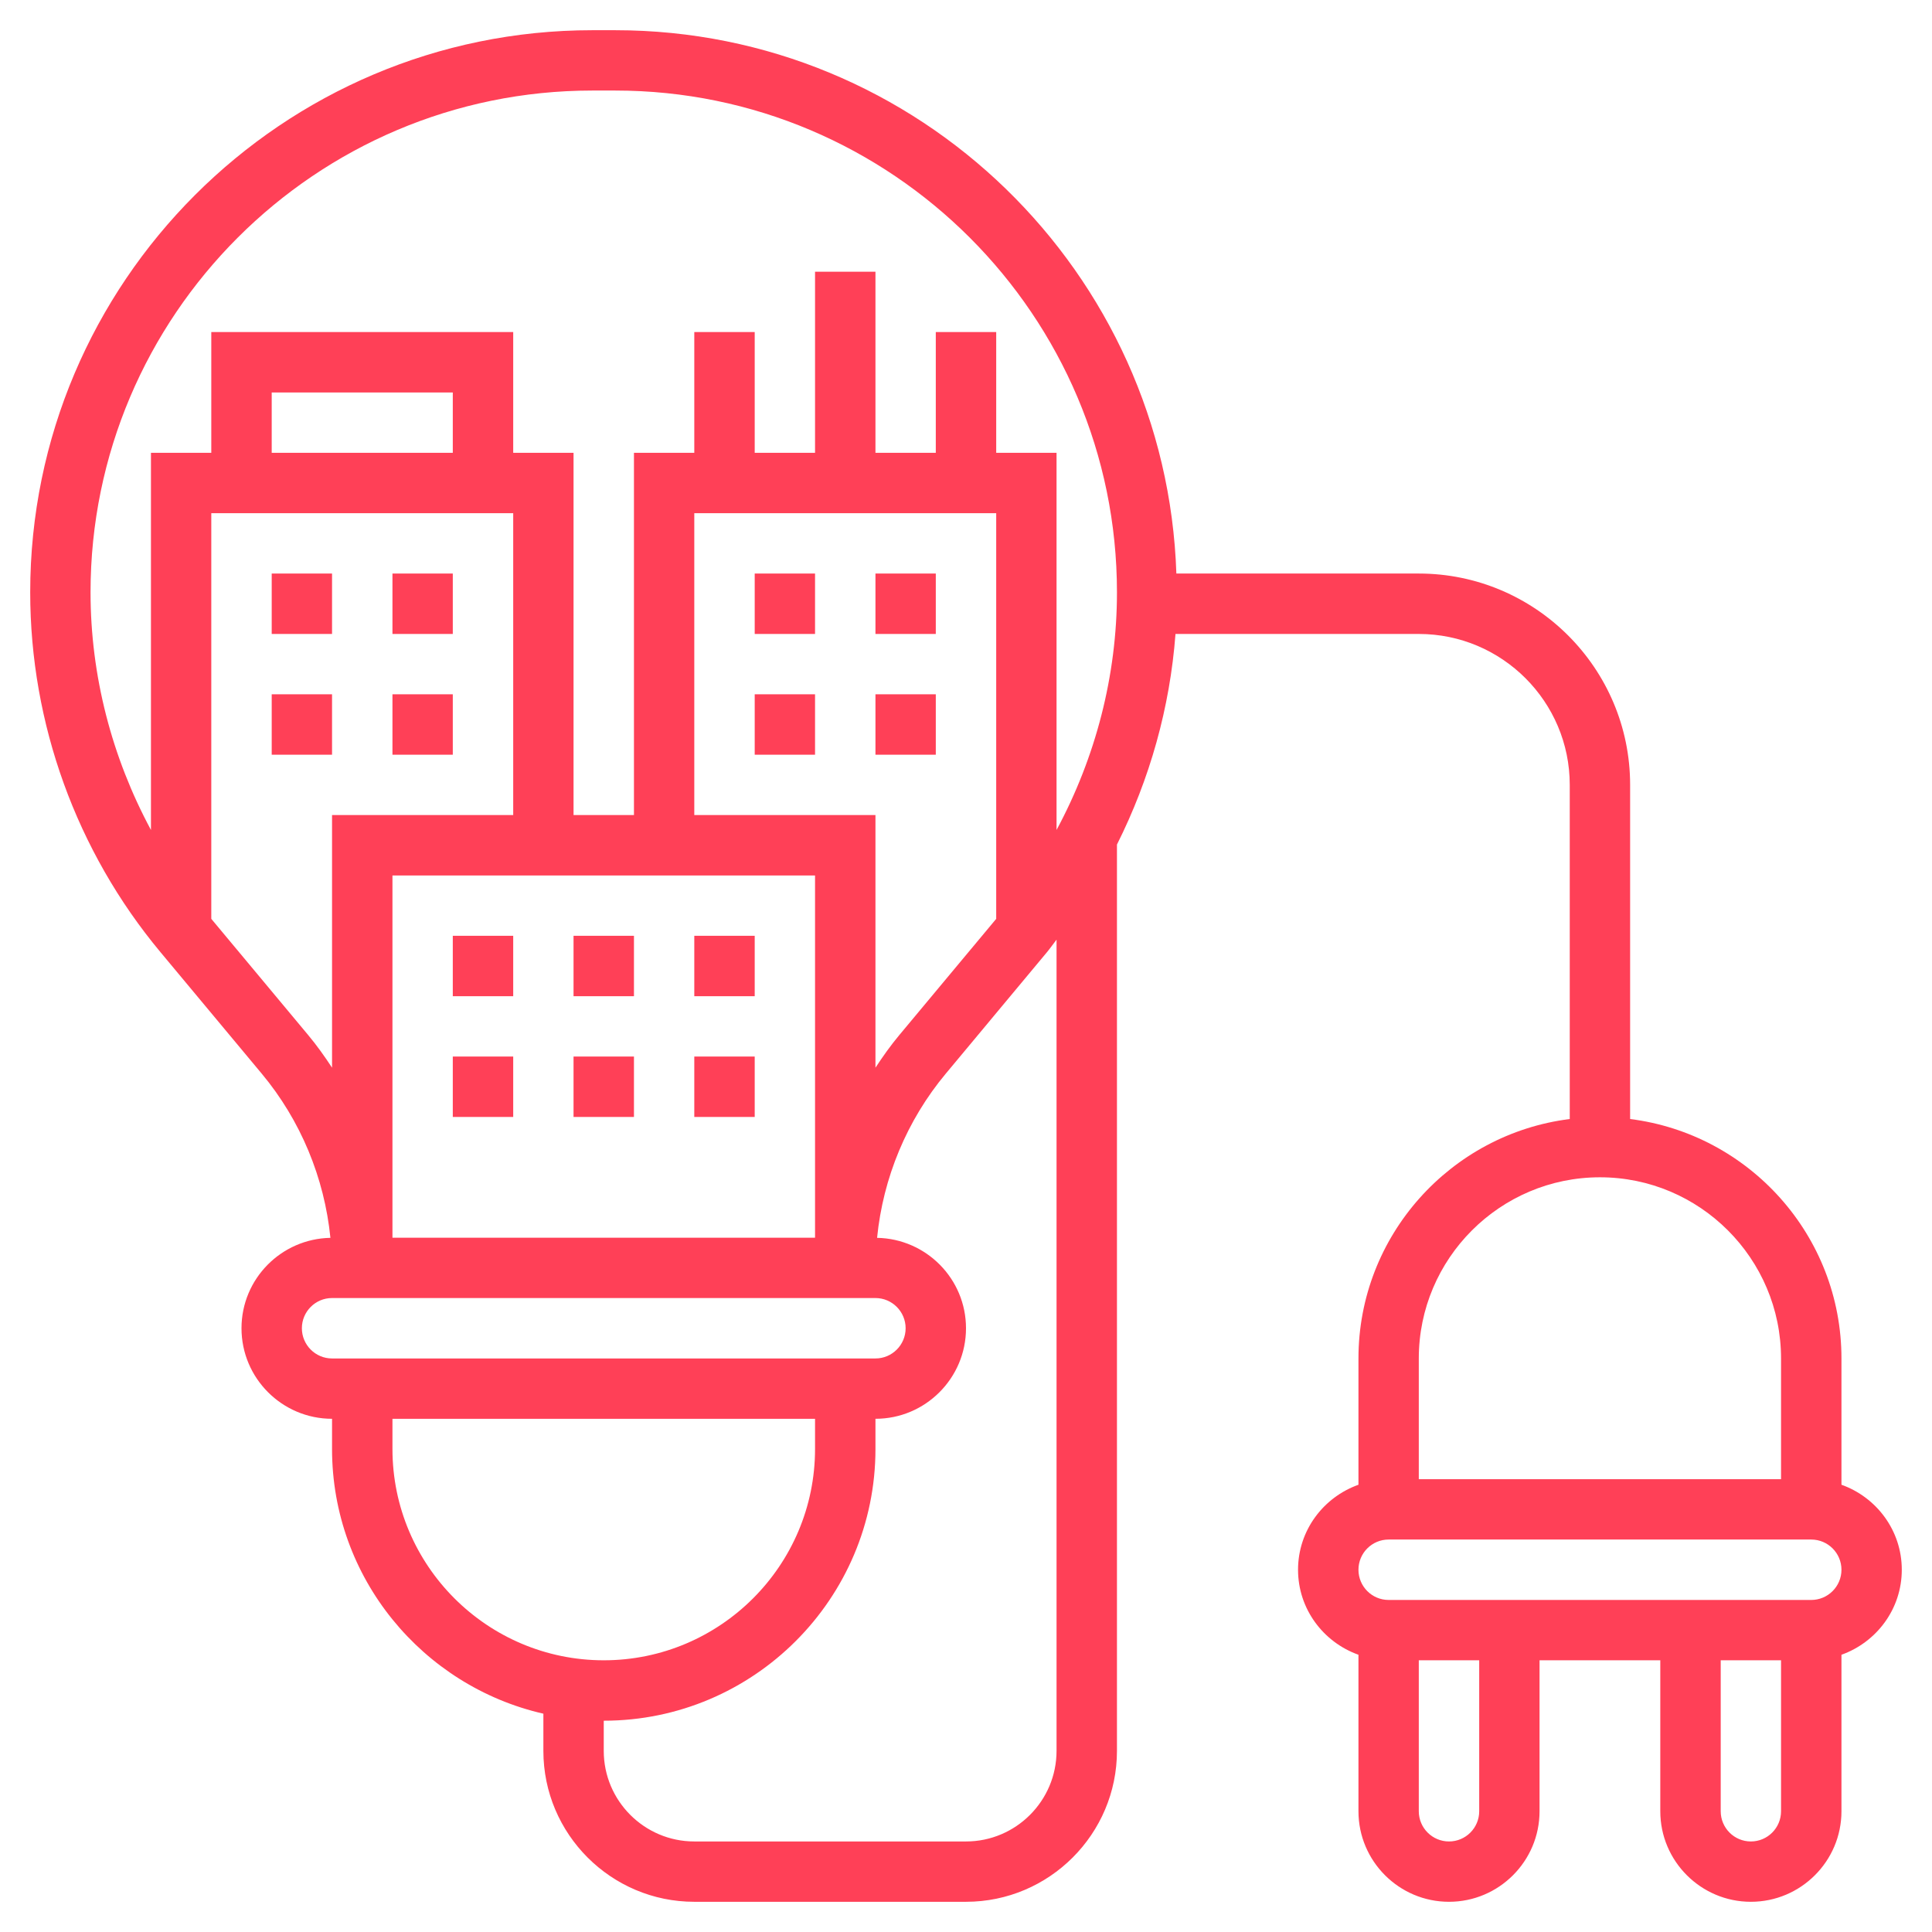 <svg width="44" height="44" viewBox="0 0 44 44" fill="none" xmlns="http://www.w3.org/2000/svg">
<g clip-path="url(#clip0_99_1789)">
<path d="M43.312 35.75C43.312 34.855 42.736 34.099 41.938 33.814V30.938C41.938 28.138 39.834 25.825 37.125 25.485V17.875C37.125 15.221 34.966 13.062 32.312 13.062H26.791C26.563 6.202 20.926 0.688 14.011 0.688H13.489C6.43 0.688 0.688 6.43 0.688 13.489C0.688 16.478 1.741 19.389 3.654 21.684L5.961 24.452C6.847 25.515 7.388 26.823 7.525 28.191C6.405 28.212 5.5 29.125 5.5 30.25C5.5 31.387 6.425 32.312 7.562 32.312V33C7.562 35.938 9.624 38.4 12.375 39.028V39.875C12.375 41.77 13.917 43.312 15.812 43.312H22C23.895 43.312 25.438 41.77 25.438 39.875V19.234C26.187 17.742 26.645 16.114 26.771 14.438H32.312C34.208 14.438 35.75 15.98 35.75 17.875V25.485C33.041 25.825 30.938 28.138 30.938 30.938V33.814C30.139 34.099 29.562 34.855 29.562 35.75C29.562 36.645 30.139 37.401 30.938 37.686V41.25C30.938 42.387 31.863 43.312 33 43.312C34.137 43.312 35.062 42.387 35.062 41.25V37.812H37.812V41.25C37.812 42.387 38.738 43.312 39.875 43.312C41.012 43.312 41.938 42.387 41.938 41.25V37.686C42.736 37.401 43.312 36.645 43.312 35.75ZM4.812 20.926V11.688H11.688V18.562H7.562V24.316C7.394 24.06 7.216 23.809 7.018 23.572L4.812 20.926ZM10.312 10.312H6.188V8.938H10.312V10.312ZM22.688 11.688V20.926L20.482 23.572C20.284 23.809 20.106 24.06 19.938 24.316V18.562H15.812V11.688H22.688ZM18.562 19.938V28.188H8.938V19.938H18.562ZM6.875 30.25C6.875 29.871 7.183 29.562 7.562 29.562H19.938C20.317 29.562 20.625 29.871 20.625 30.25C20.625 30.629 20.317 30.938 19.938 30.938H7.562C7.183 30.938 6.875 30.629 6.875 30.25ZM8.938 33V32.312H18.562V33C18.562 35.654 16.403 37.812 13.75 37.812C11.097 37.812 8.938 35.654 8.938 33ZM24.062 39.875C24.062 41.012 23.137 41.938 22 41.938H15.812C14.675 41.938 13.75 41.012 13.75 39.875V39.188C17.162 39.188 19.938 36.411 19.938 33V32.312C21.075 32.312 22 31.387 22 30.25C22 29.125 21.095 28.212 19.975 28.191C20.111 26.823 20.653 25.515 21.539 24.452L23.845 21.684C23.922 21.592 23.988 21.493 24.062 21.4V39.875H24.062ZM24.062 18.902V10.312H22.688V7.562H21.312V10.312H19.938V6.188H18.562V10.312H17.188V7.562H15.812V10.312H14.438V18.562H13.062V10.312H11.688V7.562H4.812V10.312H3.438V18.902C2.547 17.247 2.062 15.388 2.062 13.489C2.062 7.189 7.189 2.062 13.489 2.062H14.011C20.311 2.062 25.438 7.189 25.438 13.489C25.438 15.388 24.953 17.247 24.062 18.902ZM36.438 26.812C38.712 26.812 40.562 28.663 40.562 30.938V33.688H32.312V30.938C32.312 28.663 34.163 26.812 36.438 26.812ZM33.688 41.25C33.688 41.629 33.38 41.938 33 41.938C32.62 41.938 32.312 41.629 32.312 41.25V37.812H33.688V41.25ZM39.875 41.938C39.495 41.938 39.188 41.629 39.188 41.25V37.812H40.562V41.25C40.562 41.629 40.255 41.938 39.875 41.938ZM41.25 36.438H31.625C31.245 36.438 30.938 36.129 30.938 35.75C30.938 35.371 31.245 35.062 31.625 35.062H41.25C41.63 35.062 41.938 35.371 41.938 35.75C41.938 36.129 41.63 36.438 41.25 36.438Z" fill="#FF4057"/>
<path d="M17.188 13.062H18.562V14.438H17.188V13.062Z" fill="#FF4057"/>
<path d="M19.938 13.062H21.312V14.438H19.938V13.062Z" fill="#FF4057"/>
<path d="M19.938 15.812H21.312V17.188H19.938V15.812Z" fill="#FF4057"/>
<path d="M17.188 15.812H18.562V17.188H17.188V15.812Z" fill="#FF4057"/>
<path d="M6.188 13.062H7.562V14.438H6.188V13.062Z" fill="#FF4057"/>
<path d="M8.938 13.062H10.312V14.438H8.938V13.062Z" fill="#FF4057"/>
<path d="M6.188 15.812H7.562V17.188H6.188V15.812Z" fill="#FF4057"/>
<path d="M8.938 15.812H10.312V17.188H8.938V15.812Z" fill="#FF4057"/>
<path d="M13.062 21.312H14.438V22.688H13.062V21.312Z" fill="#FF4057"/>
<path d="M13.062 24.062H14.438V25.438H13.062V24.062Z" fill="#FF4057"/>
<path d="M10.312 24.062H11.688V25.438H10.312V24.062Z" fill="#FF4057"/>
<path d="M10.312 21.312H11.688V22.688H10.312V21.312Z" fill="#FF4057"/>
<path d="M15.812 24.062H17.188V25.438H15.812V24.062Z" fill="#FF4057"/>
<path d="M15.812 21.312H17.188V22.688H15.812V21.312Z" fill="#FF4057"/>
</g>
<defs>
<clipPath id="clip0_99_1789">
<rect width="44" height="44" fill="white"/>
</clipPath>
</defs>
</svg>

